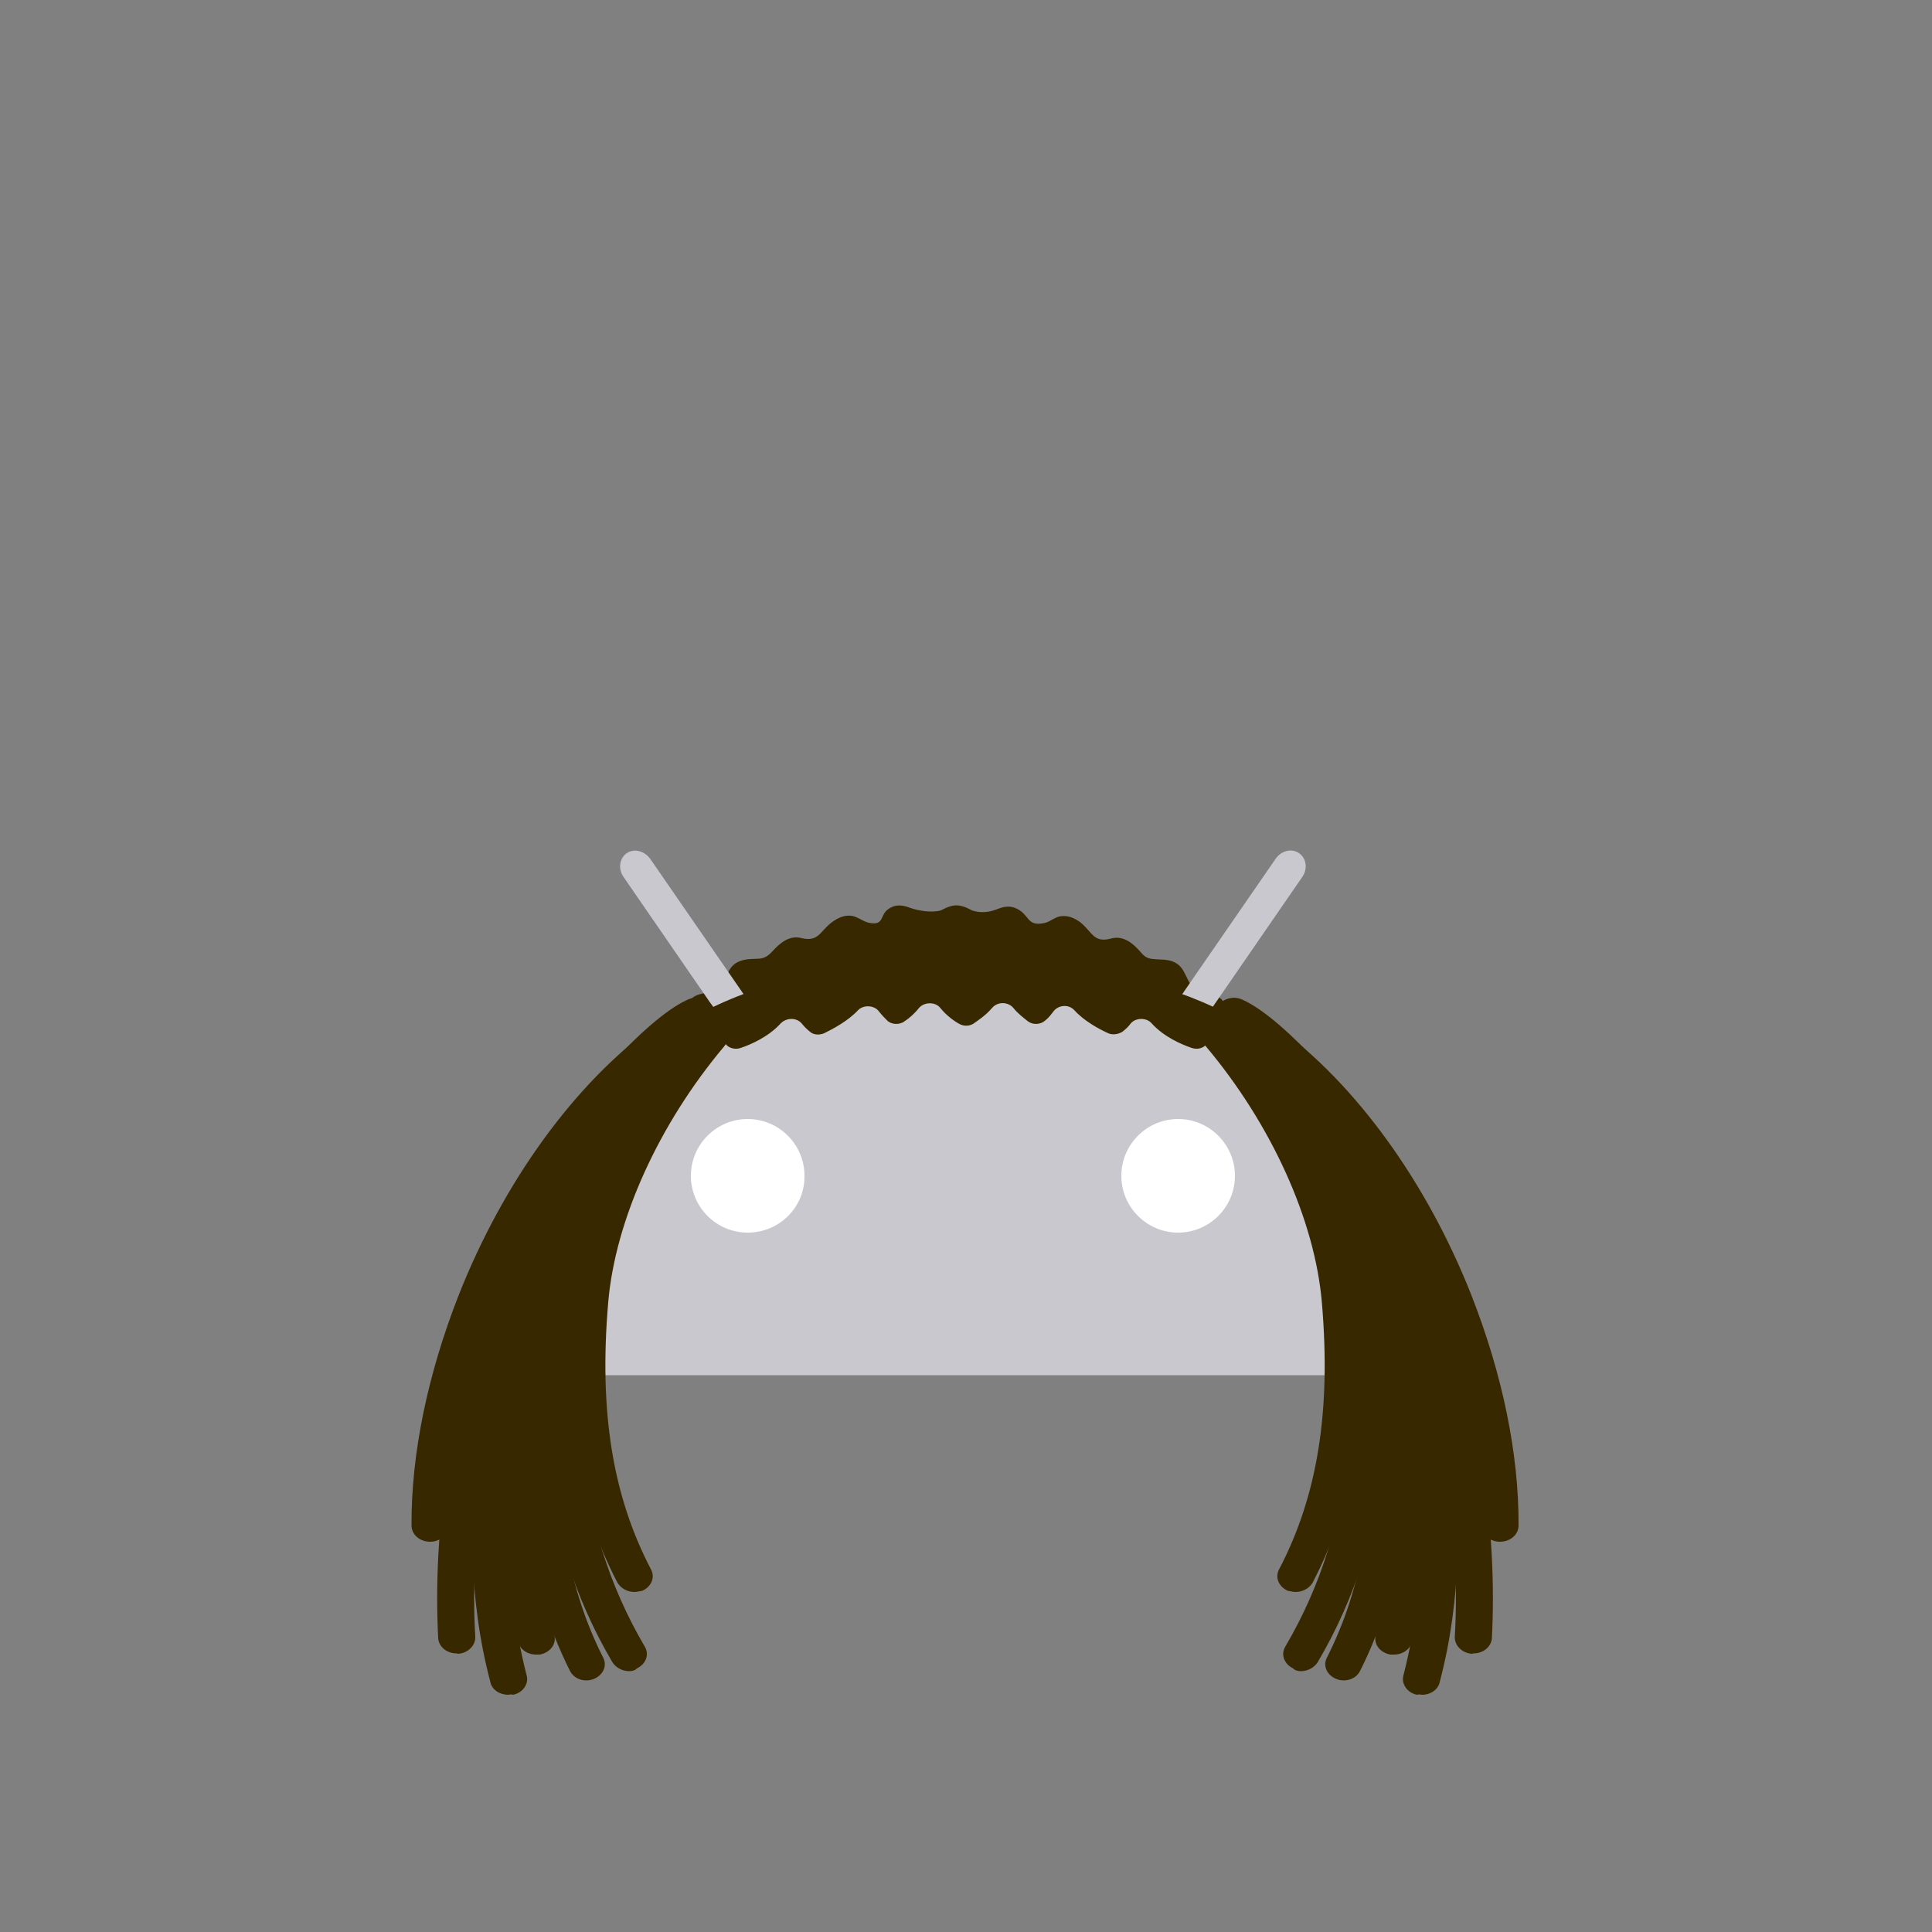 <?xml version="1.0" encoding="utf-8"?>
<!-- Generator: Adobe Illustrator 18.0.0, SVG Export Plug-In . SVG Version: 6.00 Build 0)  -->
<!DOCTYPE svg PUBLIC "-//W3C//DTD SVG 1.1//EN" "http://www.w3.org/Graphics/SVG/1.1/DTD/svg11.dtd">
<svg version="1.1" id="content" xmlns="http://www.w3.org/2000/svg" xmlns:xlink="http://www.w3.org/1999/xlink" x="0px" y="0px"
	 width="500px" height="500px" viewBox="0 0 500 500" enable-background="new 0 0 500 500" xml:space="preserve">
<rect x="0" y="0" width="500" height="500" fill="#808080" stroke="none"/>
<rect id="position" display="none" fill="none" stroke="#000000" width="500" height="500"/>
<g id="bounds" display="none">
	<rect x="0.2" y="80.2" display="inline" fill="none" stroke="#EAEAEA" stroke-miterlimit="10" width="499.5" height="499.5"/>
</g>
<g>
	<path id="hair_4_" fill="#382800" d="M247.4,339.5c4.4,0,66.4,0,76.9,0c2.3,0,4.5,0,6.7,0c2.2,0,4.5,0.2,6.3-1.2
		c3.5-2.8-0.4-5.6,1-9.2c0.5-1.2,1.7-2,2.2-3.2c1.6-3.7-2.2-5.1-2-8.3c0.2-3.3,2.9-4.9,1.6-8.5c-1.2-3.3-4.9-3.4-3.9-7.3
		c0.7-2.9,2.3-5.4-0.1-8.3c-1.8-2.2-5.2-1.8-5-5.2c0.1-2.3,2.2-4.3,1-6.6c-0.7-1.6-2.3-1.8-3.8-2.3c-4.3-1.6-2.9-8.2-6.3-10.9
		c-1-0.7-2.3-0.9-3.3-1.6c-2-1.3-1-5.1-1.8-7.1c-1.7-3.8-6.7-1.7-8.7-4.9c-1.6-2.4-1.8-5-4.8-6.1c-1.6-0.6-3.3-0.4-4.9-0.6
		c-1.5-0.1-2.3-0.6-3.3-1.8c-2-2.3-4.5-4.4-7.7-3.5c-4.5,1.2-4.8-1.7-7.9-4.2c-1.5-1.1-3.1-1.8-4.9-1.6c-1.6,0.1-2.9,1.5-4.5,1.8
		c-4.5,0.9-3.7-2.1-7-3.7c-1.7-0.9-3.3-0.6-4.9,0c-2.2,0.9-4.4,1.2-6.8,0.4c-0.2-0.1-2.1-1.3-4-1.3c-1.8,0-3.7,1.2-4,1.3
		c-2.3,0.7-5.9,0.1-8.1-0.7c-1.6-0.6-3.3-0.9-4.9,0c-3.2,1.6-1.2,4.8-5.7,3.9c-1.6-0.4-2.9-1.6-4.5-1.8c-1.8-0.2-3.4,0.5-4.9,1.6
		c-3.2,2.3-3.4,5.2-7.9,4.2c-3.2-0.9-5.7,1.3-7.7,3.5c-1,1.1-2,1.7-3.3,1.8c-1.7,0.1-3.3,0-4.9,0.6c-3.1,1.1-3.2,3.7-4.8,6.1
		c-2.1,3.2-7,1.1-8.7,4.9c-0.9,2,0,5.7-1.8,7.1c-1.1,0.7-2.3,0.7-3.3,1.6c-3.4,2.7-2,9.3-6.3,10.9c-1.5,0.6-3.1,0.7-3.8,2.3
		c-1.2,2.4,0.9,4.3,1,6.6c0.2,3.5-3.2,3.2-5,5.2c-2.4,2.8-0.9,5.2-0.1,8.3c1,3.9-2.7,4-3.9,7.3c-1.3,3.5,1.2,5.1,1.6,8.5
		c0.2,3.2-3.5,4.6-2,8.3c0.5,1.2,1.7,2,2.2,3.2c1.3,3.5-2.6,6.3,1,9.2c1.7,1.3,4.2,1.2,6.3,1.2c2.3,0,4.5,0,6.7,0
		C181.2,339.5,243,339.5,247.4,339.5"/>
	<g>
		<path fill="#C9C8CE" d="M312.4,262.7l24.6-35.7c1.5-2.1,1.1-4.9-0.8-6.2c-1.9-1.3-4.6-0.7-6.1,1.5l-25.6,37.1
			c-16.9-6.6-35.6-10.3-55.3-10.3s-38.4,3.7-55.3,10.3l-25.6-37.1c-1.5-2.1-4.2-2.8-6.1-1.5c-1.9,1.3-2.3,4.1-0.8,6.2l24.6,35.7
			c-39.1,18.2-66.6,52.8-70.1,93.2h266.5C379,315.5,351.5,280.9,312.4,262.7"/>
		<g>
			<path fill="#FFFFFF" d="M193.5,319c-8.1,0-14.7-6.6-14.7-14.7c0-8.1,6.6-14.7,14.7-14.7c8.1,0,14.7,6.6,14.7,14.7
				C208.3,312.4,201.7,319,193.5,319"/>
			<path fill="#FFFFFF" d="M304.9,319c-8.1,0-14.7-6.6-14.7-14.7c0-8.1,6.6-14.7,14.7-14.7c8.1,0,14.7,6.6,14.7,14.7
				C319.6,312.4,313,319,304.9,319"/>
		</g>
	</g>
	<g>
		<path fill="#382800" d="M170.7,269.5c0.2-0.4,0.5-0.6,0.9-0.9c27.8-22,78.6-20.5,78.6-20.5s50.8-0.7,78.5,21.4
			c0.2,0.2,0.6,0.5,0.7,0.9c1.6,2.7,1.6,5.1,1.6,5.1s-6.8-1-12.9-6.3c-1.6-1.3-4.2-1.2-5.4,0.5c-0.1,0.1-0.2,0.4-0.4,0.5
			c-0.9,1.1-2.4,1.5-3.9,1c-2.6-0.9-7.1-2.8-10.3-6.3c-1.3-1.6-4.2-1.6-5.5,0c-0.7,1-1.5,1.6-2.1,2.1c-1.1,0.7-2.6,0.9-3.7,0.4
			c-2.2-1-6.2-3.1-8.8-6c-1.5-1.6-4.2-1.3-5.4,0.4c-0.7,0.9-1.3,1.7-2.1,2.3c-1.2,1.1-3.2,1.2-4.5,0.2c-1.1-0.9-2.6-2-3.7-3.4
			c-1.3-1.6-4-1.8-5.5-0.1c-1.7,2-3.7,3.3-5,4.2c-1.1,0.6-2.4,0.6-3.5,0c-1.3-0.7-3.3-2.1-5-4.2c-1.3-1.6-4.2-1.5-5.5,0.1
			c-1.2,1.5-2.6,2.7-3.7,3.4c-1.3,1-3.4,0.9-4.5-0.2c-0.6-0.6-1.3-1.3-2.1-2.3c-1.2-1.7-4-1.8-5.4-0.4c-2.7,2.9-6.6,4.9-8.8,6
			c-1.2,0.5-2.7,0.5-3.7-0.4c-0.6-0.5-1.3-1.1-2.1-2.1c-1.3-1.6-4-1.6-5.5,0c-3.1,3.4-7.6,5.4-10.3,6.3c-1.3,0.5-3.1,0.1-3.9-1
			c-0.1-0.1-0.2-0.4-0.4-0.5c-1.2-1.6-3.8-1.8-5.4-0.5c-2.4,2.1-4.9,3.5-7.1,4.5C172.4,274.8,169.2,272.1,170.7,269.5L170.7,269.5z"
			/>
		<path fill="#382800" d="M314,263.3c3.7,1,7,3.1,10.1,5c2.1,1.2,4.2,2.6,5.4,4.6c1,1.6,1.3,3.4,2.1,5c0.7,1.7,1.8,3.3,3.2,4.6"/>
		<path fill="#382800" d="M327.4,278.2c2.7,6.5,5.4,13.1,8.1,19.5c3.8,9.3,7.7,18.7,9.3,28.6"/>
		<g>
			<g>
				<path fill="#382800" d="M336.7,432.5c1.7,0,3.4-0.9,4.3-2.3c19.8-33.6,23.1-73.7,10-122.9c-0.5-1.7-0.9-3.5-1.3-5.4
					c-2.9-12.1-6.2-25.8-20.3-31.9c-2.3-1-5.2-0.2-6.3,1.8c-1.2,2.1-0.2,4.5,2.1,5.6c9.9,4.4,12.6,14.9,15.3,26.1
					c0.5,1.8,0.9,3.7,1.3,5.5c12.6,47.1,9.5,85.4-9.2,117.2c-1.2,2.1-0.2,4.5,2.1,5.6C335.1,432.3,335.9,432.5,336.7,432.5z"/>
			</g>
			<g>
				<path fill="#382800" d="M360.8,428.2c2.3,0,4.3-1.5,4.6-3.4c4.3-20.3,10.4-58.7,3.7-89.2c-3.5-16.4-10.7-38.1-24.8-52.4
					c-1.7-3.7-3.3-4.8-5.9-5c-1.8-0.1-4.2,0.5-5.4,2.8l1,4.8c0.6,0.6,1.3,1.2,2,1.8c1.5,3.7,3.5,10.3,4.5,13.8
					c1.5,4.8,2,6.5,2.6,7.4c6.1,11.1,10.3,22.5,12.7,33.8c4,19.3,4.5,41.1,1.5,68.2c-1.1,0.4-2.1,1.2-2.6,2.2c-1,2-0.4,4.3,1.6,5.6
					c0.2,0.1,0.5,0.2,0.6,0.4c-0.2,1.5-0.6,2.8-0.9,4.3c-0.5,2.3,1.2,4.4,3.8,4.9C360.3,428.2,360.6,428.2,360.8,428.2z"/>
			</g>
			<g>
				<path fill="#382800" d="M368,438.6c2.2,0,4.2-1.3,4.6-3.3c11.4-43.3-0.1-87.9-12.8-125.7l-1-2.9c-5.2-15.9-10.3-31-30.3-36.7
					l-4.5,7.2c12.8,8.9,17.7,24.3,21.4,38.2c8.8,33.6,16.6,76.9-2,113.6c-1.1,2.1,0,4.5,2.4,5.5s5.2,0,6.2-2.1
					c12.1-24,13.8-50.4,11.1-75.2c5.1,24.9,6.7,51,0.1,76.4c-0.6,2.2,1,4.5,3.5,5C367.3,438.4,367.7,438.6,368,438.6z"/>
			</g>
			<g>
				<path fill="#382800" d="M335.3,412c1.8,0,3.5-0.9,4.4-2.4c10.7-20.5,14.5-43.7,12-73.2c-2-22.8-13.9-49.2-32-70.7
					c-1.6-1.8-4.5-2.2-6.7-0.9c-2.1,1.3-2.6,3.9-1,5.9c17.1,20.3,28.3,45.2,30.1,66.4c2.4,28.1-1.1,50-11.1,69.1
					c-1.1,2.1,0,4.5,2.3,5.5C334,411.8,334.6,412,335.3,412z"/>
			</g>
			<g>
				<path fill="#382800" d="M381.3,427.9c2.6,0,4.6-1.7,4.8-3.9c0.7-14,0-28.4-2.3-42.8c-0.9-5-2.1-10-3.2-14.9l-8.8-36.4
					c-2-8.3-4-17-8.2-25.1c-3.2-6.3-7.3-12-11.1-16.7c-0.2-0.2-19.2-24.2-31-29.4c-2.3-1.1-5.2-0.2-6.5,1.8
					c-1.2,2.1-0.2,4.5,2.1,5.6c7.1,3.2,21.4,18.9,27.5,26.7c3.4,4.4,7.3,9.6,10.1,15.3c3.7,7.3,5.6,15.5,7.6,23.4l8.8,36.4
					c1.1,4.8,2.3,9.6,3.1,14.4c2.2,13.9,3.1,27.7,2.3,41.3c-0.1,2.3,2,4.3,4.5,4.4C381.2,427.9,381.2,427.9,381.3,427.9z"/>
			</g>
			<g>
				<path fill="#382800" d="M388.2,399c2.6,0,4.8-1.8,4.8-4.2c0.1-18.6-4.2-39.2-12.2-59.6c-11.6-29.4-30-54.7-50.4-69.6
					c-2.1-1.5-5-1.2-6.7,0.5c-1.7,1.7-1.5,4.4,0.6,5.9c19,13.9,36.4,38,47.5,65.9c7.7,19.5,11.7,39.1,11.7,56.8
					C383.4,397.1,385.5,399,388.2,399L388.2,399z"/>
			</g>
		</g>
		<g>
			<g>
				<path fill="#382800" d="M162.8,432.5c-1.7,0-3.4-0.9-4.3-2.3c-19.8-33.6-23.1-73.7-10-122.9c0.5-1.7,0.9-3.5,1.3-5.4
					c2.9-12.1,6.2-25.8,20.3-31.9c2.3-1,5.2-0.2,6.3,1.8c1.2,2.1,0.2,4.5-2.1,5.6c-9.9,4.4-12.6,14.9-15.3,26.1
					c-0.5,1.8-0.9,3.7-1.3,5.5c-12.6,47.1-9.5,85.4,9.2,117.2c1.2,2.1,0.2,4.5-2.1,5.6C164.4,432.3,163.6,432.5,162.8,432.5z"/>
			</g>
			<g>
				<path fill="#382800" d="M138.7,428.2c-2.3,0-4.3-1.5-4.6-3.4c-4.3-20.3-10.4-58.7-3.7-89.2c3.5-16.4,10.7-38.1,24.8-52.4
					c1.7-3.7,3.3-4.8,5.9-5c1.8-0.1,4.2,0.5,5.4,2.8l-1,4.8c-0.6,0.6-1.3,1.2-2,1.8c-1.5,3.7-3.5,10.3-4.5,13.8
					c-1.5,4.8-2,6.5-2.6,7.4c-6.1,11.1-10.3,22.5-12.7,33.8c-4,19.3-4.5,41.1-1.5,68.2c1.1,0.4,2.1,1.2,2.6,2.2c1,2,0.4,4.3-1.6,5.6
					c-0.2,0.1-0.5,0.2-0.6,0.4c0.2,1.5,0.6,2.8,0.9,4.3c0.5,2.3-1.2,4.4-3.8,4.9C139.2,428.2,138.9,428.2,138.7,428.2z"/>
			</g>
			<g>
				<path fill="#382800" d="M131.5,438.6c-2.2,0-4.2-1.3-4.6-3.3c-11.4-43.3,0.1-87.9,12.8-125.7l1-2.9c5.2-15.9,10.3-31,30.3-36.7
					l4.5,7.2c-12.8,8.9-17.7,24.3-21.4,38.2c-8.8,33.6-16.6,76.9,2,113.6c1.1,2.1,0,4.5-2.4,5.5c-2.4,1-5.2,0-6.2-2.1
					c-12.1-24-13.8-50.4-11.1-75.2c-5.1,24.9-6.7,51-0.1,76.4c0.6,2.2-1,4.5-3.5,5C132.2,438.4,131.8,438.6,131.5,438.6z"/>
			</g>
			<g>
				<path fill="#382800" d="M164.2,412c-1.8,0-3.5-0.9-4.4-2.4c-10.7-20.5-14.5-43.7-12-73.2c2-22.8,13.9-49.2,32-70.7
					c1.6-1.8,4.5-2.2,6.7-0.9c2.1,1.3,2.6,3.9,1,5.9c-17.1,20.3-28.3,45.2-30.1,66.4c-2.4,28.1,1.1,50,11.1,69.1
					c1.1,2.1,0,4.5-2.3,5.5C165.5,411.8,164.9,412,164.2,412z"/>
			</g>
			<g>
				<path fill="#382800" d="M118.2,427.9c-2.6,0-4.6-1.7-4.8-3.9c-0.7-14,0-28.4,2.3-42.8c0.9-5,2.1-10,3.2-14.9l8.8-36.4
					c2-8.3,4-17,8.2-25.1c3.2-6.3,7.3-12,11.1-16.7c0.2-0.2,19.2-24.2,31-29.4c2.3-1.1,5.2-0.2,6.5,1.8c1.2,2.1,0.2,4.5-2.1,5.6
					c-7.1,3.2-21.4,18.9-27.5,26.7c-3.4,4.4-7.3,9.6-10.1,15.3c-3.7,7.3-5.6,15.5-7.6,23.4l-8.8,36.4c-1.1,4.8-2.3,9.6-3.1,14.4
					c-2.2,13.9-3.1,27.7-2.3,41.3c0.1,2.3-2,4.3-4.5,4.4C118.3,427.9,118.3,427.9,118.2,427.9z"/>
			</g>
			<g>
				<path fill="#382800" d="M111.3,399c-2.6,0-4.8-1.8-4.8-4.2c-0.1-18.6,4.2-39.2,12.2-59.6c11.6-29.4,30-54.7,50.4-69.6
					c2.1-1.5,5-1.2,6.7,0.5c1.7,1.7,1.5,4.4-0.6,5.9c-19,13.9-36.4,38-47.5,65.9c-7.7,19.5-11.7,39.1-11.7,56.8
					C116.1,397.1,114,399,111.3,399L111.3,399z"/>
			</g>
		</g>
	</g>
</g>
</svg>
